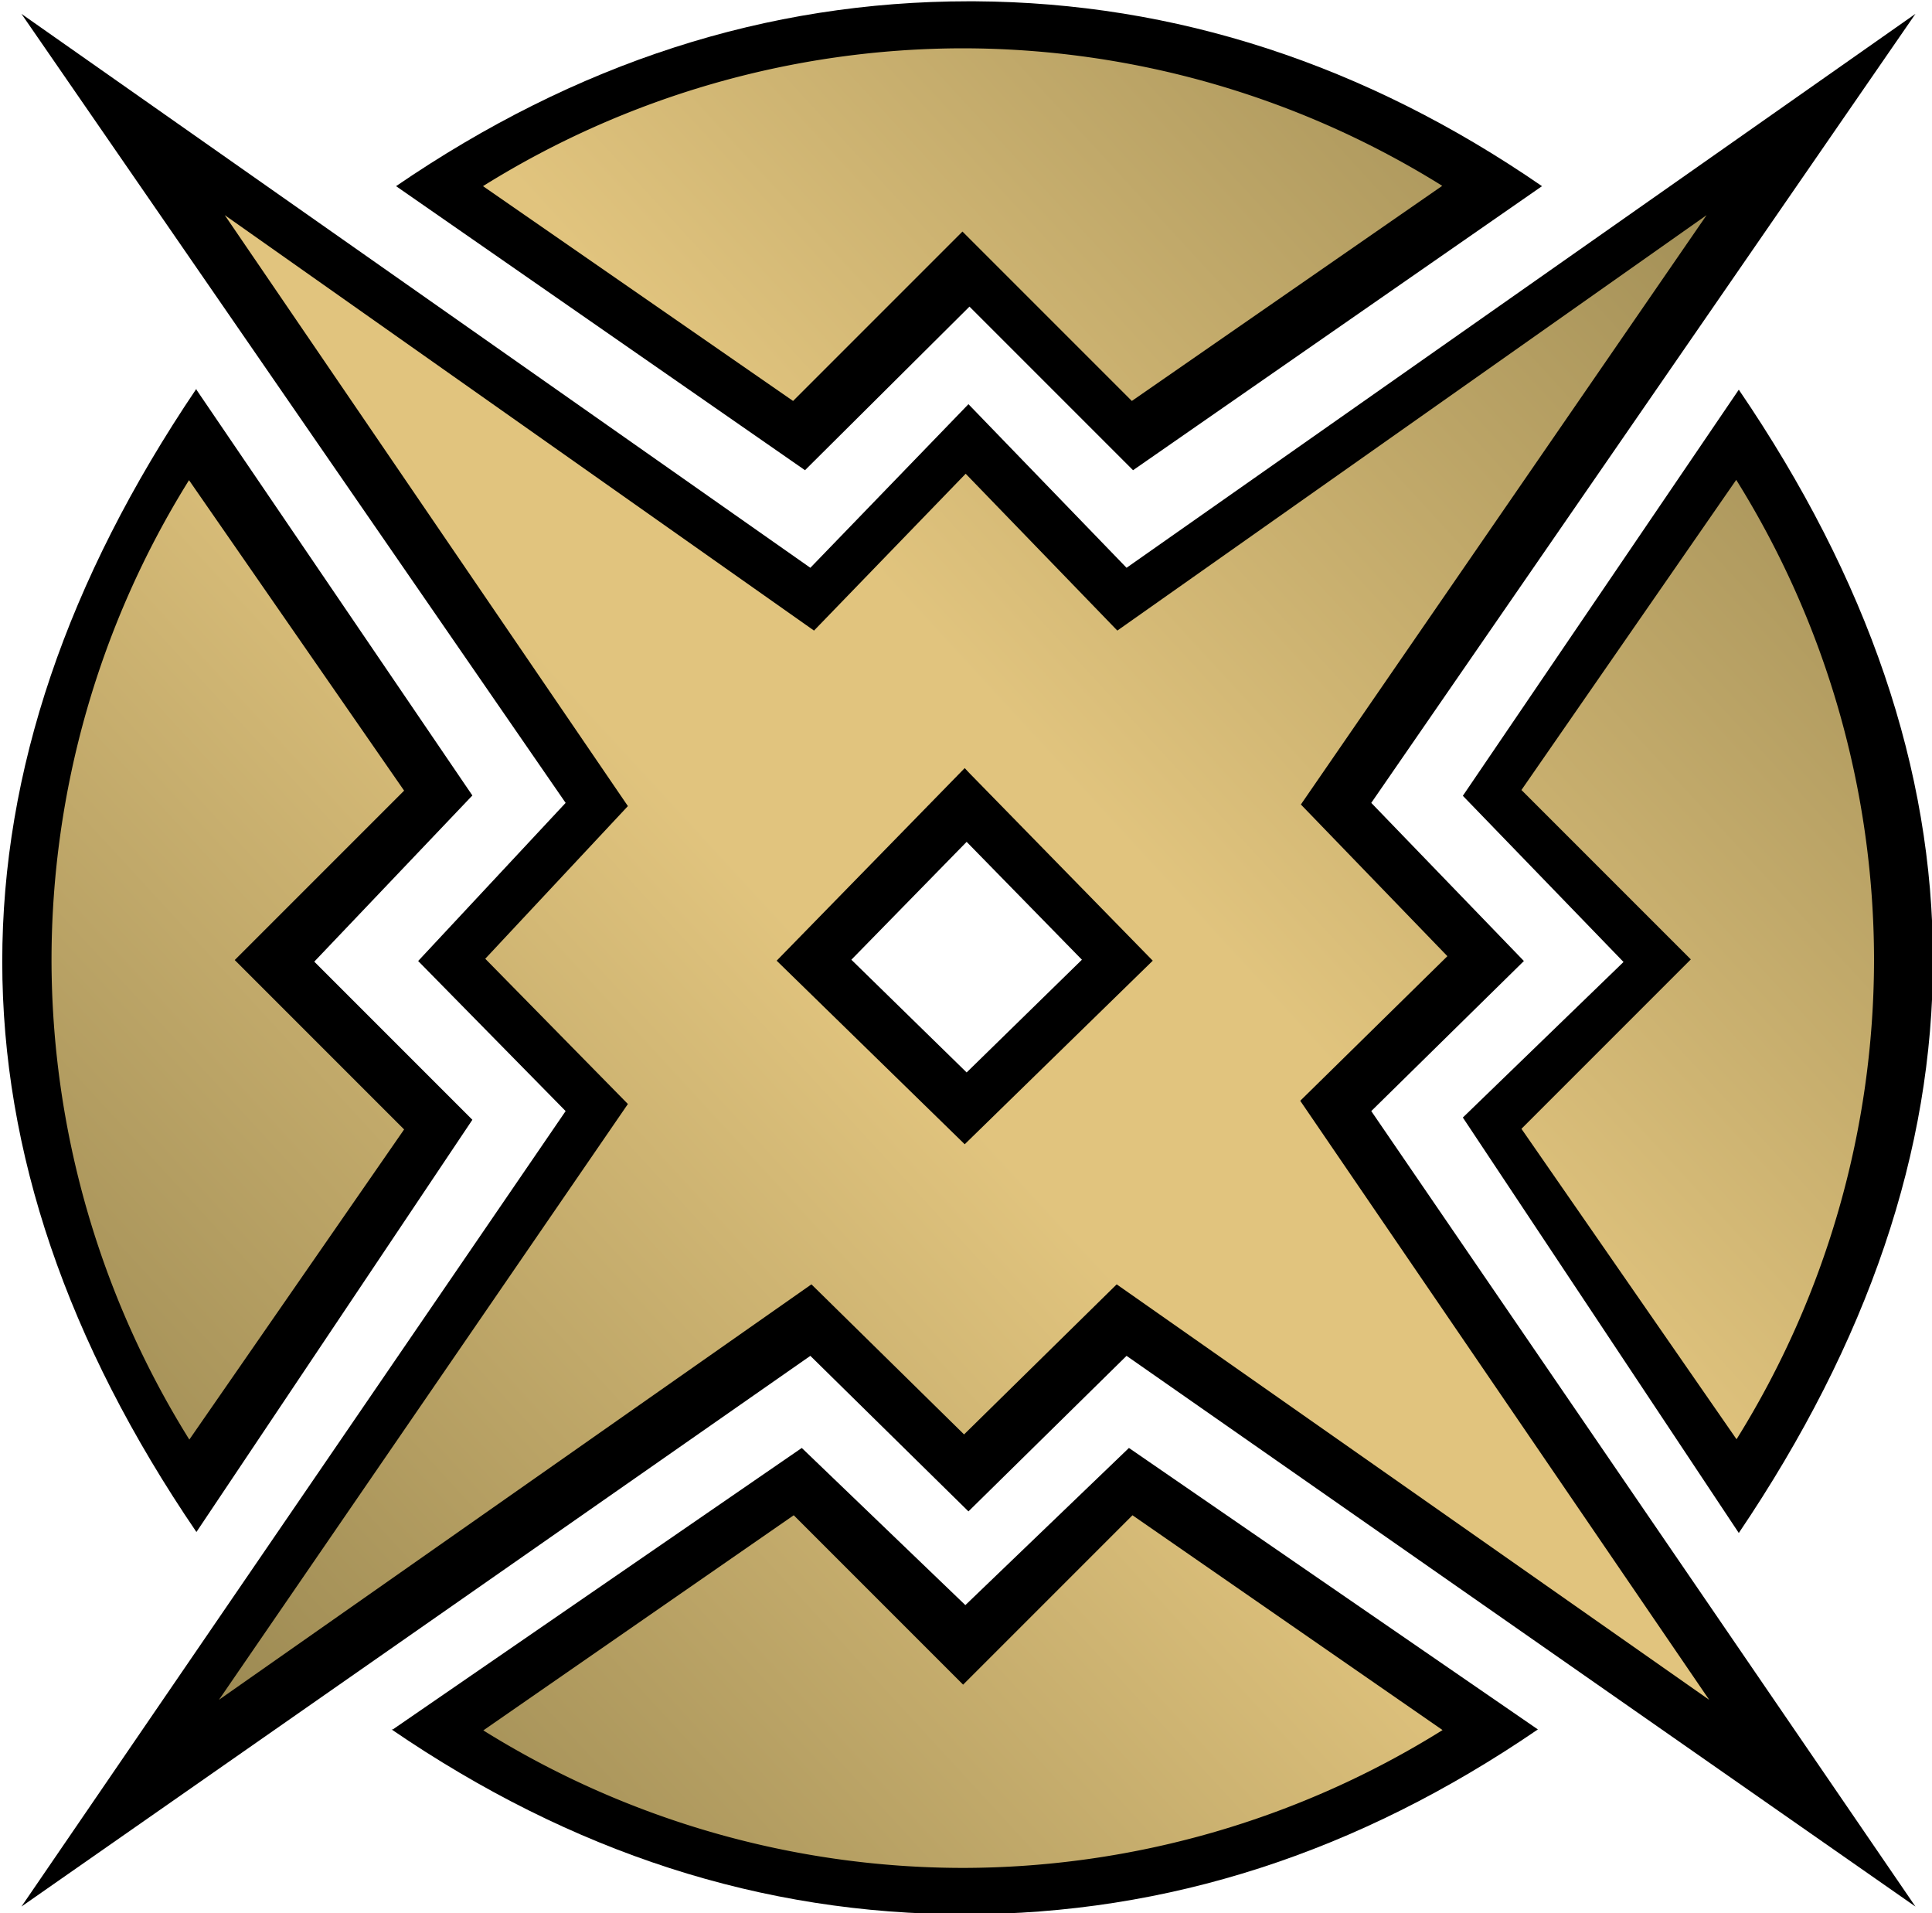 <?xml version="1.0" encoding="UTF-8"?>
<svg width="600" height="594" version="1.1" xmlns="http://www.w3.org/2000/svg">
	<defs>
		<linearGradient id="gradient-body" x1="0" x2=".5" y1="1" y2=".5" spreadMethod="reflect">
			<stop stop-color="#807241" offset="0"/>
			<stop stop-color="#e1c47e" offset=".9"/>
		</linearGradient>
	</defs>
	<path id="outline" fill="black" d="m122 537 127-87.4 50.8 48.8 50.8-48.8 127 87.4c-56 38.3-115 57.4-178 57.4s-122-19.1-178-57.4zm214-239-35.8-36.6-35.8 36.6 35.8 35zm-275-177 85.7 126-49.1 51.6 49.1 49.1-85.7 128c-80.4-118-80.4-236 0-355zm479 0c80.4 118 80.4 236 0 355l-85.7-129 49.9-48.3-49.9-51.6zm-290 25-127-88.2c56-38.3 115-57.4 178-57.4l1.88 0.005c62 0.379 121 19.5 176 57.4l-127 88.2-50.8-50.8zm1.66 275-245 171 169-247-45.8-46.6 45.8-49.1-169-245 245 172 49.1-50.8 49.1 50.8 245-172-169 245 47.4 49.1-47.4 46.6 169 247-245-171-49.1 48.3z"/>
	<path id="body" fill="url(#gradient-body)" d="m301 240 57 58.3-58.4 57-58.4-57 58.4-59.8zm-106 10.3-44.3 47.4 44.3 45.1-127 185 184-129 47.4 46.6 47.4-46.6 184 129-127-186 45.7-44.9-45.5-47.1 126-183-183 129-47.1-48.7-47.1 48.7-183-129zm387 47.7a282 282 0 0 0-42.8-149l-66.7 96.3 52.6 52.6-52.6 52.6 66.8 96.4a282 282 0 0 0 42.7-149zm-283 282a282 282 0 0 0 149-42.8l-96.3-66.7-52.6 52.6-52.6-52.6-96.4 66.8a282 282 0 0 0 149 42.7zm-283-282a282 282 0 0 0 42.8 149l66.7-96.3-52.6-52.6 52.6-52.6-66.8-96.4a282 282 0 0 0-42.7 149zm283-283a282 282 0 0 0-149 42.8l96.3 66.7 52.6-52.6 52.6 52.6 96.4-66.8a282 282 0 0 0-149-42.7z"/>
</svg>
